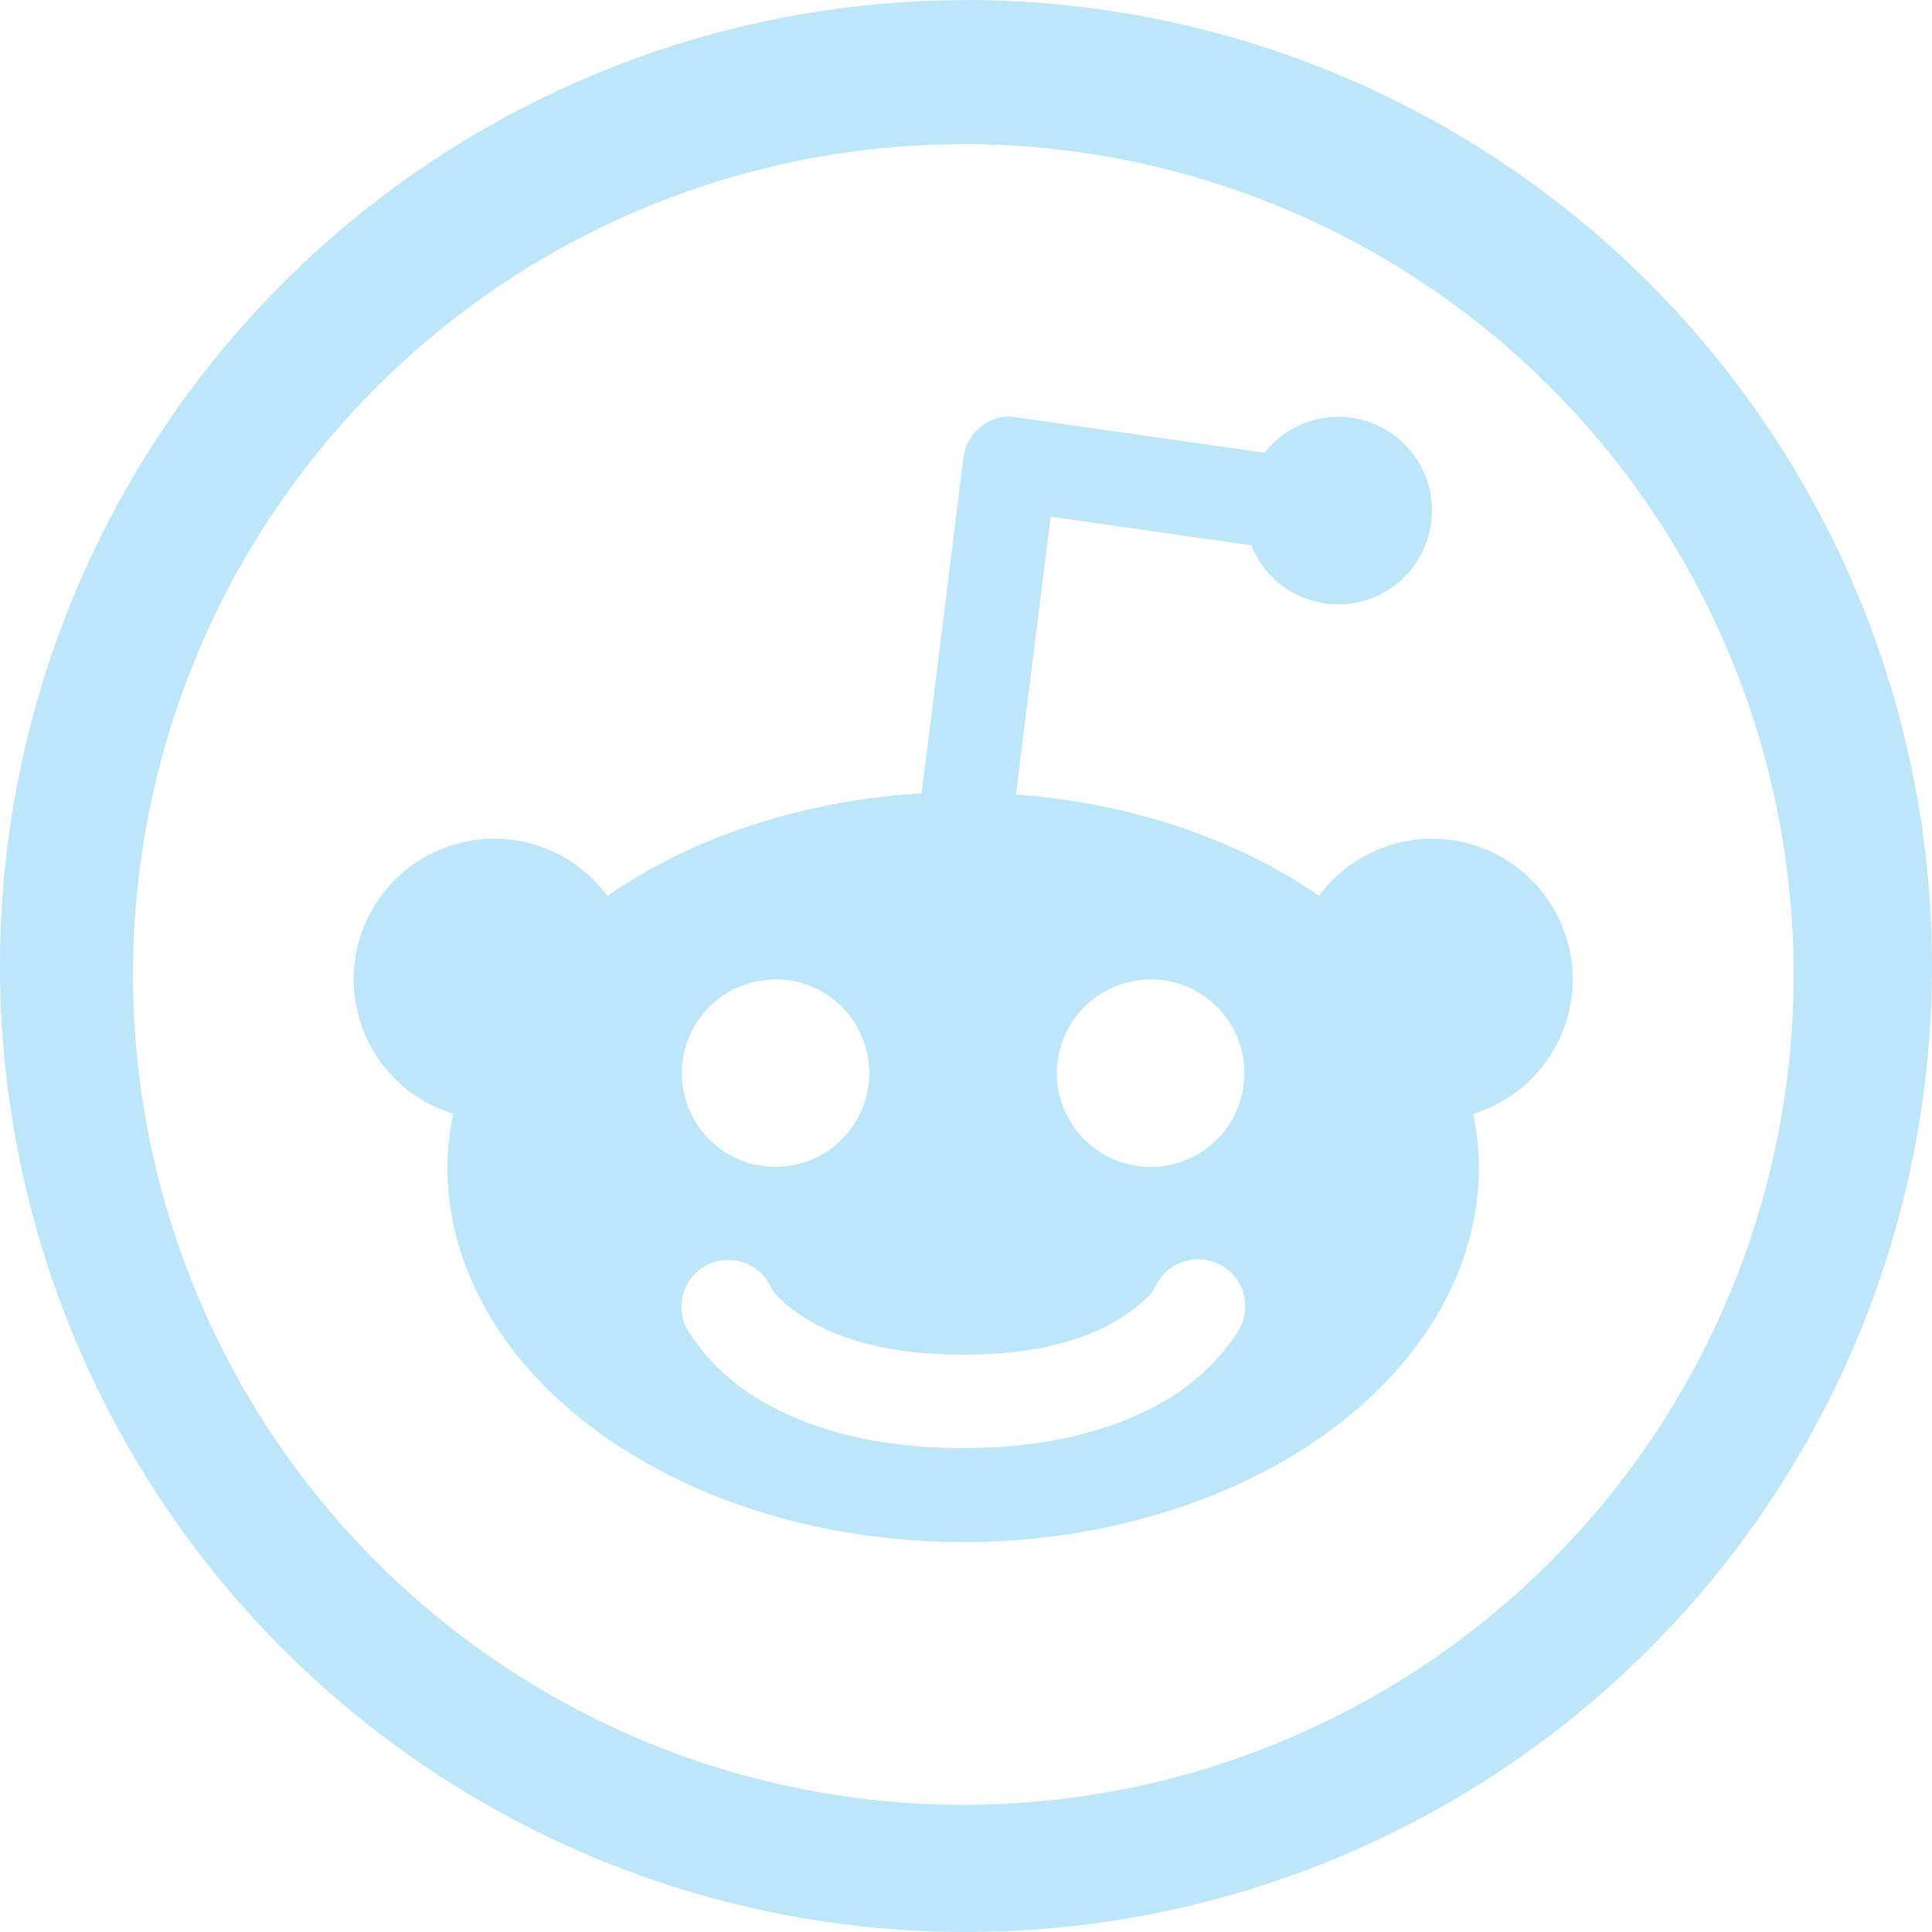 <?xml version="1.0" encoding="UTF-8" standalone="no"?>
<svg
   width="47.546"
   height="47.546"
   viewBox="0 0 12.58 12.58"
   version="1.1"
   id="svg4"
   sodipodi:docname="reddit.svg"
   inkscape:version="0.92.4 (5da689c313, 2019-01-14)"
   xmlns:inkscape="http://www.inkscape.org/namespaces/inkscape"
   xmlns:sodipodi="http://sodipodi.sourceforge.net/DTD/sodipodi-0.dtd"
   xmlns="http://www.w3.org/2000/svg"
   xmlns:svg="http://www.w3.org/2000/svg"
   xmlns:rdf="http://www.w3.org/1999/02/22-rdf-syntax-ns#"
   xmlns:cc="http://creativecommons.org/ns#"
   xmlns:dc="http://purl.org/dc/elements/1.1/">
  <defs
     id="defs8" />
  <sodipodi:namedview
     pagecolor="#ffffff"
     bordercolor="#666666"
     borderopacity="1"
     objecttolerance="10"
     gridtolerance="10"
     guidetolerance="10"
     inkscape:pageopacity="0"
     inkscape:pageshadow="2"
     inkscape:window-width="861"
     inkscape:window-height="480"
     id="namedview6"
     showgrid="false"
     inkscape:zoom="4.9166667"
     inkscape:cx="2.1355932"
     inkscape:cy="24"
     inkscape:window-x="0"
     inkscape:window-y="25"
     inkscape:window-maximized="0"
     inkscape:current-layer="svg4"
     inkscape:showpageshadow="0"
     inkscape:pagecheckerboard="0"
     inkscape:deskcolor="#d1d1d1" />
  <path
     d="M 6.29,9.9999768e-4 A 6.29,6.29 0 0 0 0,6.291 6.29,6.29 0 0 0 6.29,12.58 6.29,6.29 0 0 0 12.58,6.29 6.29,6.29 0 0 0 6.29,0 Z M 6.272,0.938 A 5.407,5.407 0 0 1 11.679,6.345 5.407,5.407 0 0 1 6.272,11.752 5.407,5.407 0 0 1 0.866,6.345 5.407,5.407 0 0 1 6.272,0.939 Z M 6.56,2.713 A 0.305,0.305 0 0 0 6.273,2.982 L 6.001,5.166 A 3.358,2.442 0 0 0 3.955,5.834 0.916,0.916 0 0 0 3.219,5.461 0.916,0.916 0 0 0 2.303,6.377 0.916,0.916 0 0 0 2.951,7.252 3.358,2.442 0 0 0 2.913,7.599 3.358,2.442 0 0 0 6.272,10.041 3.358,2.442 0 0 0 9.63,7.599 3.358,2.442 0 0 0 9.592,7.253 0.916,0.916 0 0 0 10.24,6.377 0.916,0.916 0 0 0 9.324,5.461 0.916,0.916 0 0 0 8.589,5.833 3.358,2.442 0 0 0 6.615,5.173 L 6.841,3.364 8.148,3.551 A 0.61,0.61 0 0 0 8.714,3.935 0.61,0.61 0 0 0 9.324,3.325 0.61,0.61 0 0 0 8.714,2.714 0.61,0.61 0 0 0 8.234,2.948 L 6.621,2.718 A 0.305,0.305 0 0 0 6.56,2.713 Z M 5.05,6.377 A 0.61,0.61 0 0 1 5.66,6.988 0.61,0.61 0 0 1 5.05,7.598 0.61,0.61 0 0 1 4.44,6.988 0.61,0.61 0 0 1 5.05,6.378 Z m 2.443,0 a 0.61,0.61 0 0 1 0.61,0.611 0.61,0.61 0 0 1 -0.61,0.61 0.61,0.61 0 0 1 -0.611,-0.61 0.61,0.61 0 0 1 0.61,-0.61 z M 7.792,8.2 a 0.306,0.306 0 0 1 0.28,0.451 c 0,0 -0.13,0.235 -0.41,0.422 C 7.38,9.261 6.932,9.429 6.271,9.429 5.609,9.429 5.161,9.261 4.881,9.073 A 1.337,1.337 0 0 1 4.472,8.651 0.305,0.305 0 0 1 4.718,8.205 a 0.305,0.305 0 0 1 0.031,0 0.305,0.305 0 0 1 0.269,0.172 c 0,0 0.024,0.071 0.2,0.19 0.177,0.117 0.493,0.254 1.053,0.254 0.56,0 0.875,-0.137 1.052,-0.255 C 7.5,8.448 7.524,8.376 7.524,8.376 A 0.306,0.306 0 0 1 7.792,8.2 Z"
     id="path2"
     inkscape:connector-curvature="0"
     style="fill:#bde6fb;fill-opacity:1" />
</svg>

